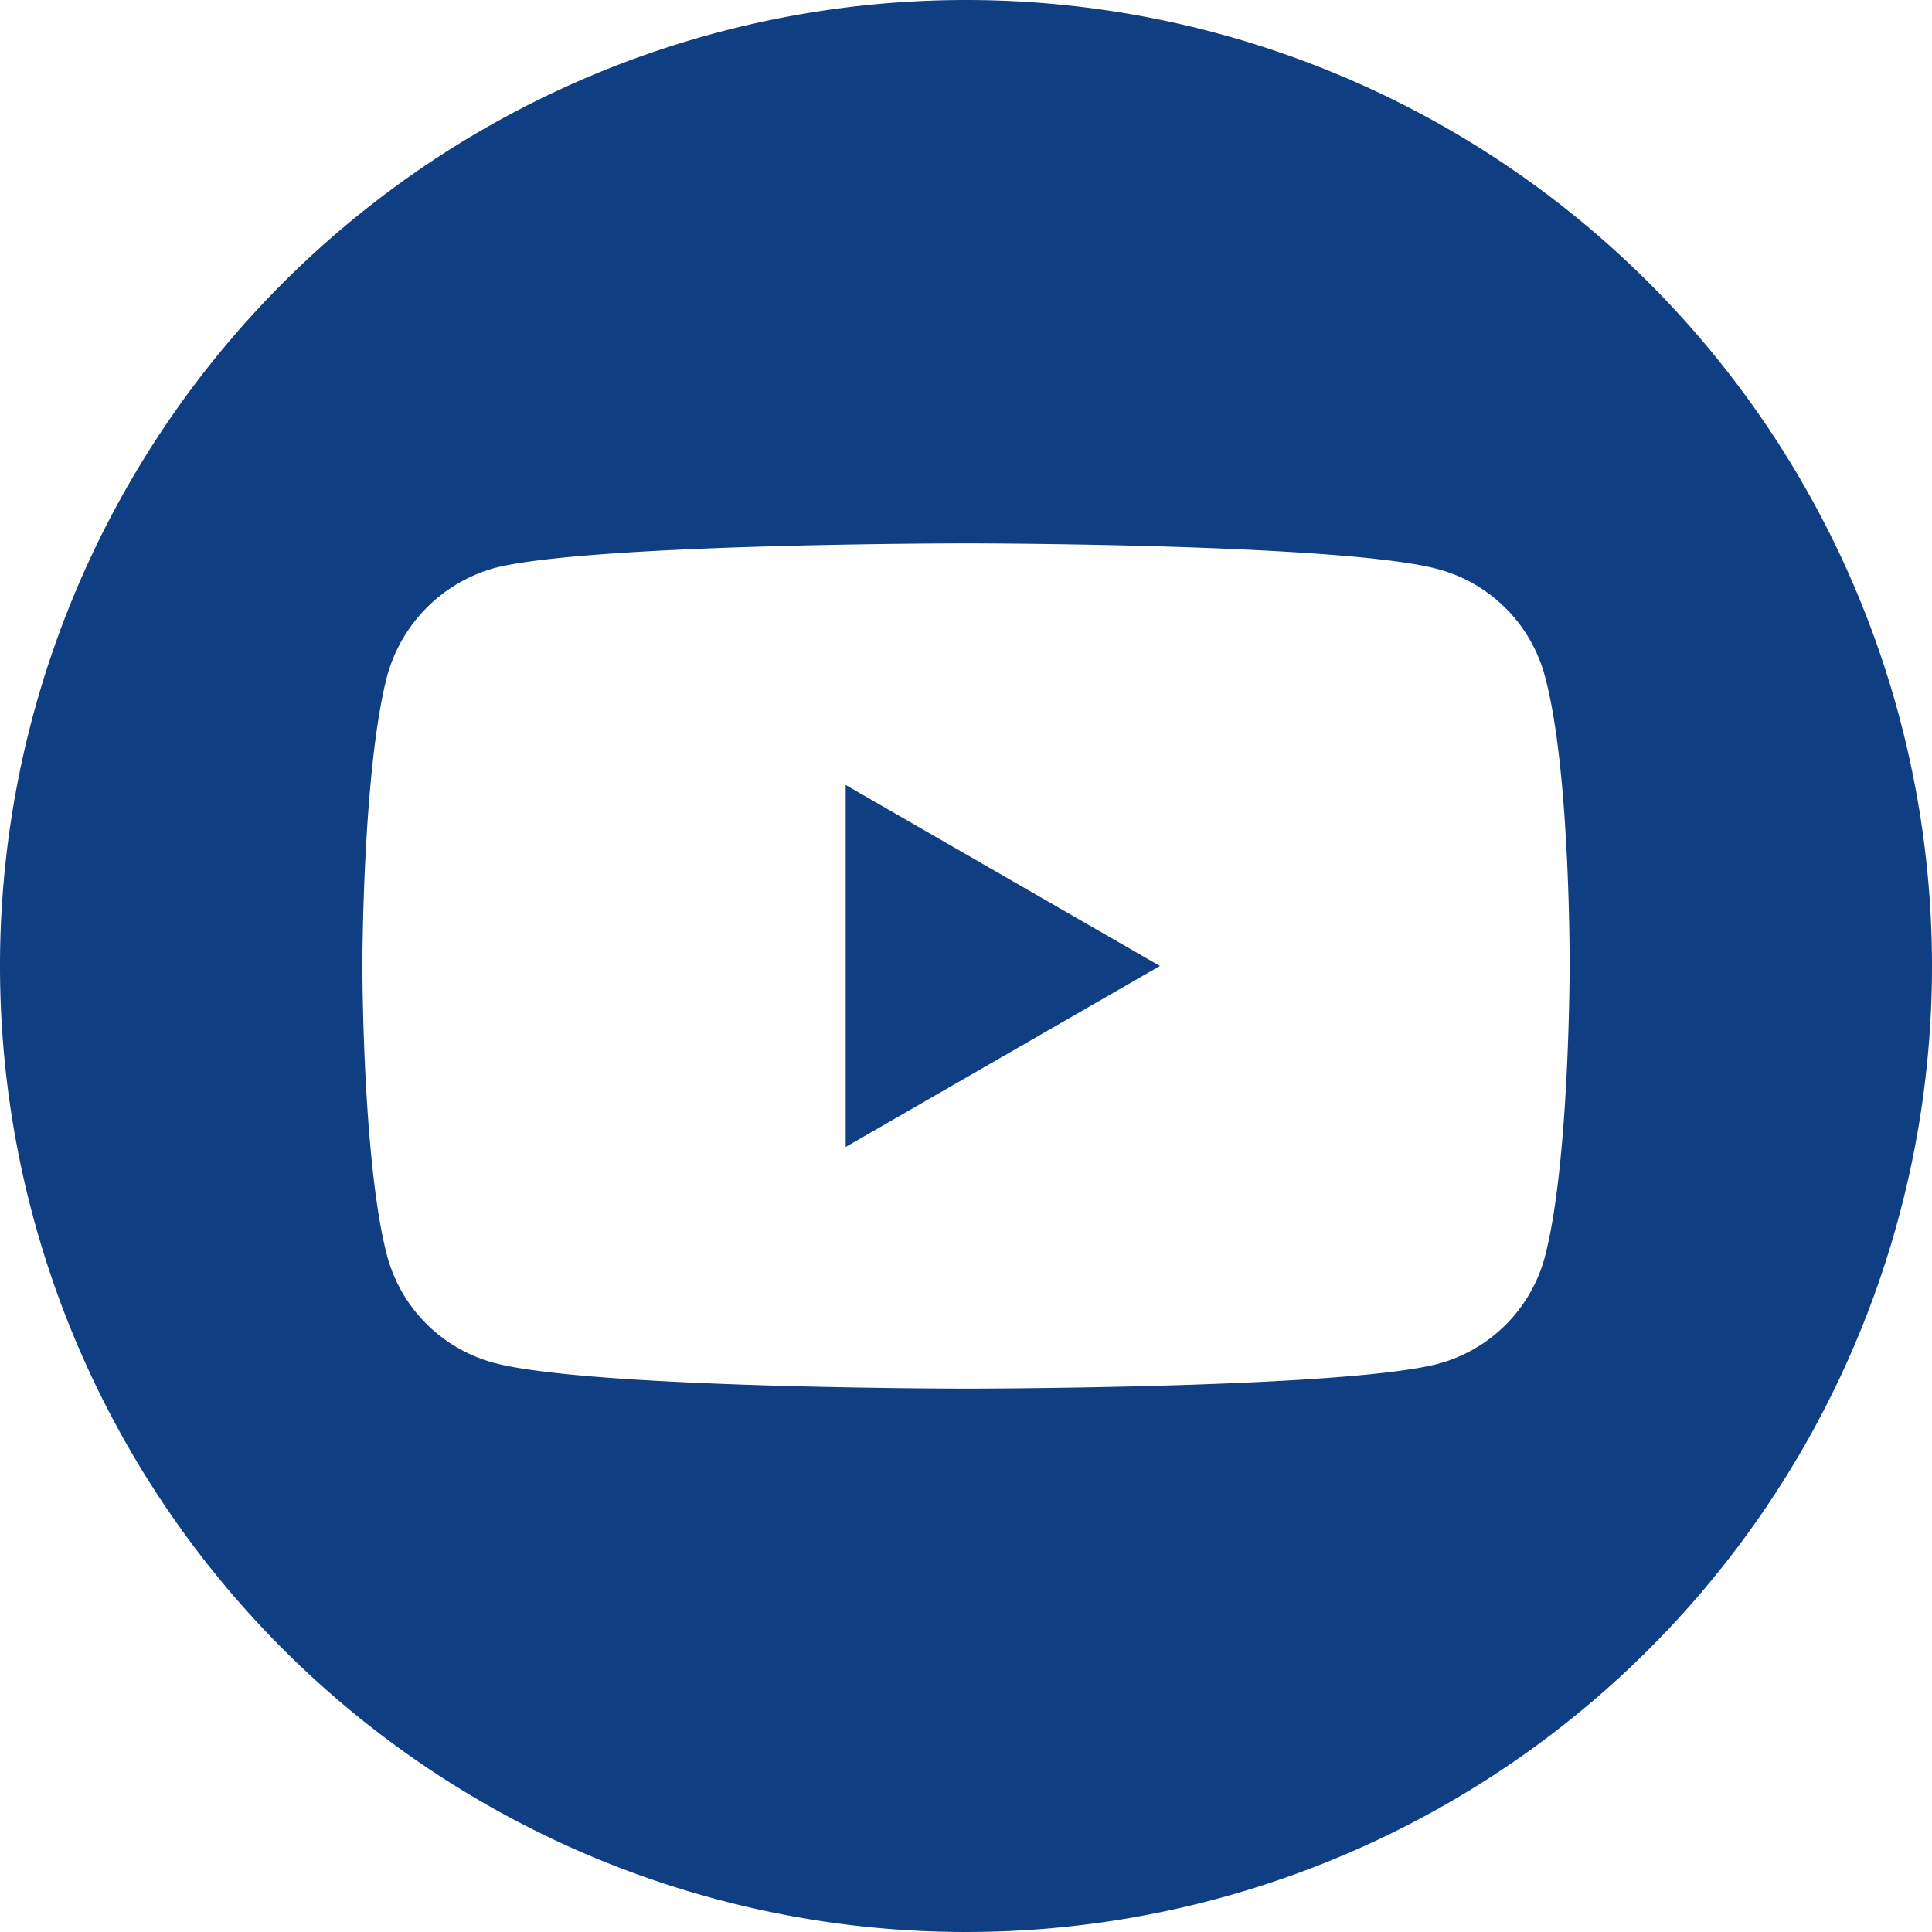 <svg xmlns="http://www.w3.org/2000/svg" width="84" height="84" viewBox="0 0 84 84"><defs><style>.a{fill:#103e83;fill-rule:evenodd;}</style></defs><g transform="translate(-1572 -5111.861)"><path class="a" d="M1608.769,5161.729l13.662-7.869-13.662-7.869Z"/><path class="a" d="M1614,5111.861a42,42,0,1,0,42,42,42.005,42.005,0,0,0-42-42Zm26.244,42.043s0,8.518-1.081,12.625a6.575,6.575,0,0,1-4.626,4.626c-4.107,1.081-20.537,1.081-20.537,1.081s-16.386,0-20.537-1.124a6.578,6.578,0,0,1-4.626-4.627c-1.081-4.063-1.081-12.624-1.081-12.624s0-8.517,1.081-12.625a6.71,6.71,0,0,1,4.626-4.669c4.108-1.081,20.537-1.081,20.537-1.081s16.43,0,20.537,1.124a6.575,6.575,0,0,1,4.626,4.626C1640.287,5145.344,1640.244,5153.9,1640.244,5153.9Z"/></g></svg>